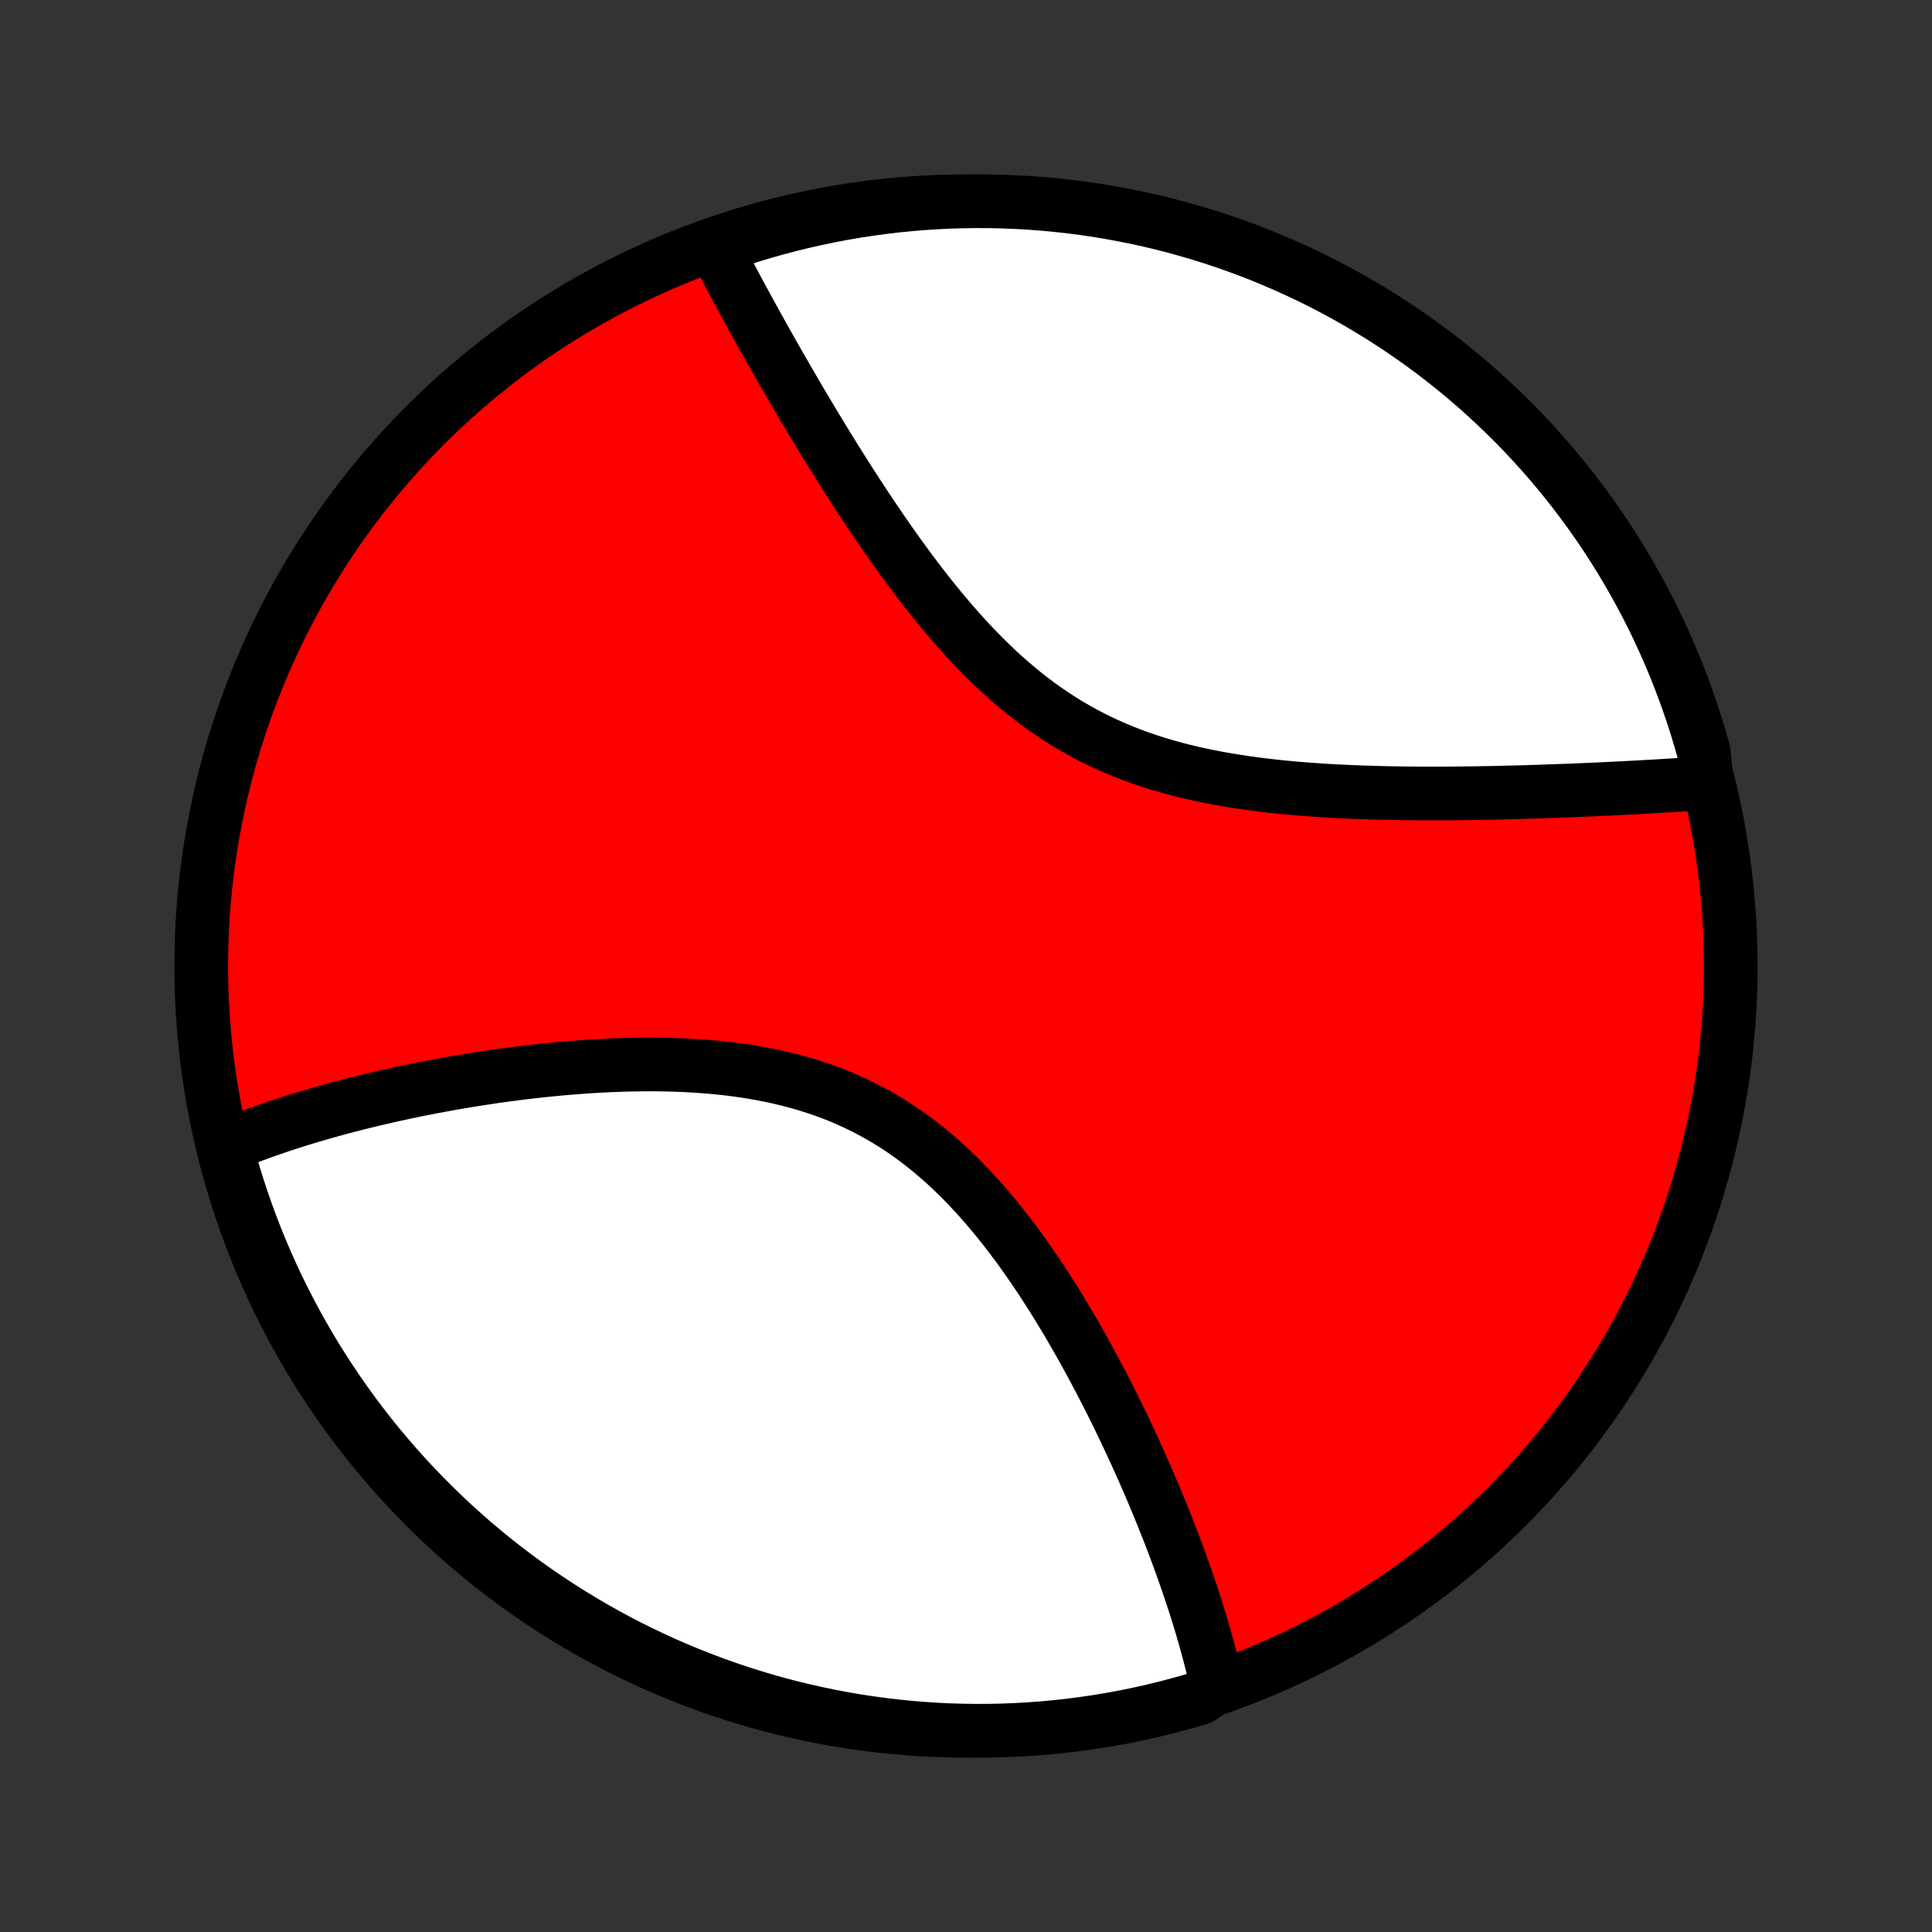 <?xml version="1.0" encoding="utf-8" standalone="no"?>
<!DOCTYPE svg PUBLIC "-//W3C//DTD SVG 1.1//EN"
  "http://www.w3.org/Graphics/SVG/1.1/DTD/svg11.dtd">
<!-- Created with matplotlib (http://matplotlib.org/) -->
<svg height="72pt" version="1.1" viewBox="0 0 72 72" width="72pt" xmlns="http://www.w3.org/2000/svg" xmlns:xlink="http://www.w3.org/1999/xlink">
 <rect x="0" y="0" width="72" height="72" fill="#333333" stroke="none"/>
 <defs>
  <style type="text/css">
*{stroke-linecap:butt;stroke-linejoin:round;}
  </style>
 </defs>
 <g id="figure_1">
  <g id="patch_1">
   <path d="
M0 72
L72 72
L72 0
L0 0
z
" style="fill:none;"/>
  </g>
  <g id="axes_1">
   <g id="PatchCollection_1">
    <defs>
     <path d="
M36 -7.5
C43.558 -7.5 50.808 -10.503 56.153 -15.848
C61.497 -21.192 64.5 -28.442 64.5 -36
C64.5 -43.558 61.497 -50.808 56.153 -56.153
C50.808 -61.497 43.558 -64.5 36 -64.5
C28.442 -64.5 21.192 -61.497 15.848 -56.153
C10.503 -50.808 7.5 -43.558 7.5 -36
C7.5 -28.442 10.503 -21.192 15.848 -15.848
C21.192 -10.503 28.442 -7.5 36 -7.5
z
" id="C0_0_a811fe30f3"/>
     <path d="
M45.392 -9.175
L45.353 -9.358
L45.313 -9.541
L45.271 -9.725
L45.183 -9.91
L45.137 -10.095
L45.089 -10.282
L45.039 -10.469
L44.989 -10.656
L44.937 -10.845
L44.883 -11.034
L44.828 -11.225
L44.772 -11.416
L44.714 -11.608
L44.654 -11.802
L44.594 -11.996
L44.532 -12.191
L44.468 -12.388
L44.403 -12.585
L44.336 -12.784
L44.268 -12.984
L44.199 -13.185
L44.128 -13.388
L44.055 -13.592
L43.981 -13.797
L43.906 -14.003
L43.829 -14.211
L43.75 -14.42
L43.67 -14.631
L43.588 -14.844
L43.504 -15.057
L43.419 -15.273
L43.332 -15.49
L43.243 -15.708
L43.153 -15.928
L43.06 -16.15
L42.966 -16.374
L42.87 -16.599
L42.773 -16.826
L42.673 -17.055
L42.571 -17.285
L42.467 -17.518
L42.362 -17.752
L42.254 -17.988
L42.144 -18.225
L42.032 -18.465
L41.917 -18.706
L41.801 -18.949
L41.682 -19.194
L41.561 -19.44
L41.438 -19.689
L41.312 -19.939
L41.183 -20.19
L41.052 -20.444
L40.919 -20.698
L40.782 -20.955
L40.644 -21.213
L40.502 -21.472
L40.358 -21.733
L40.21 -21.995
L40.06 -22.258
L39.907 -22.522
L39.75 -22.787
L39.591 -23.053
L39.428 -23.32
L39.263 -23.587
L39.093 -23.854
L38.921 -24.122
L38.745 -24.39
L38.565 -24.657
L38.382 -24.924
L38.195 -25.19
L38.005 -25.456
L37.81 -25.72
L37.612 -25.983
L37.409 -26.244
L37.203 -26.503
L36.992 -26.759
L36.777 -27.014
L36.558 -27.265
L36.335 -27.512
L36.107 -27.756
L35.874 -27.996
L35.638 -28.232
L35.396 -28.463
L35.15 -28.689
L34.899 -28.909
L34.644 -29.124
L34.384 -29.333
L34.12 -29.535
L33.85 -29.731
L33.577 -29.92
L33.299 -30.101
L33.016 -30.276
L32.73 -30.442
L32.439 -30.602
L32.144 -30.753
L31.846 -30.897
L31.544 -31.033
L31.239 -31.162
L30.93 -31.282
L30.619 -31.395
L30.304 -31.5
L29.988 -31.598
L29.669 -31.689
L29.348 -31.773
L29.026 -31.849
L28.702 -31.919
L28.377 -31.983
L28.051 -32.04
L27.725 -32.092
L27.398 -32.137
L27.071 -32.178
L26.744 -32.212
L26.418 -32.242
L26.092 -32.267
L25.767 -32.288
L25.443 -32.304
L25.12 -32.316
L24.798 -32.325
L24.478 -32.329
L24.16 -32.331
L23.843 -32.328
L23.528 -32.323
L23.215 -32.315
L22.905 -32.304
L22.596 -32.291
L22.29 -32.275
L21.986 -32.257
L21.685 -32.236
L21.386 -32.214
L21.09 -32.19
L20.797 -32.163
L20.506 -32.135
L20.218 -32.106
L19.932 -32.075
L19.649 -32.042
L19.369 -32.008
L19.092 -31.973
L18.818 -31.936
L18.546 -31.899
L18.277 -31.86
L18.011 -31.82
L17.748 -31.779
L17.487 -31.737
L17.23 -31.695
L16.974 -31.651
L16.722 -31.607
L16.472 -31.561
L16.225 -31.515
L15.98 -31.469
L15.738 -31.421
L15.498 -31.373
L15.261 -31.324
L15.026 -31.275
L14.794 -31.224
L14.564 -31.174
L14.337 -31.122
L14.112 -31.07
L13.889 -31.018
L13.668 -30.964
L13.45 -30.911
L13.233 -30.856
L13.019 -30.801
L12.807 -30.746
L12.597 -30.69
L12.389 -30.633
L12.183 -30.576
L11.979 -30.518
L11.777 -30.459
L11.577 -30.4
L11.378 -30.341
L11.181 -30.28
L10.987 -30.219
L10.794 -30.157
L10.602 -30.095
L10.413 -30.032
L10.225 -29.968
L10.038 -29.904
L9.853 -29.839
L9.67 -29.773
L9.489 -29.706
L9.309 -29.639
L9.13 -29.57
L8.953 -29.501
L8.777 -29.431
L8.603 -29.36
L8.431 -29.287
L8.449 -29.214
L8.581 -28.707
L8.72 -28.227
L8.868 -27.75
L9.025 -27.275
L9.19 -26.802
L9.362 -26.333
L9.543 -25.867
L9.732 -25.403
L9.929 -24.943
L10.134 -24.486
L10.347 -24.033
L10.568 -23.584
L10.796 -23.138
L11.032 -22.696
L11.275 -22.258
L11.527 -21.824
L11.785 -21.395
L12.051 -20.97
L12.325 -20.55
L12.605 -20.134
L12.893 -19.724
L13.187 -19.318
L13.489 -18.917
L13.797 -18.521
L14.113 -18.131
L14.435 -17.746
L14.763 -17.367
L15.098 -16.994
L15.439 -16.626
L15.787 -16.264
L16.141 -15.908
L16.5 -15.559
L16.866 -15.215
L17.238 -14.878
L17.615 -14.547
L17.998 -14.223
L18.386 -13.905
L18.78 -13.595
L19.179 -13.291
L19.583 -12.994
L19.992 -12.704
L20.406 -12.421
L20.825 -12.145
L21.248 -11.876
L21.676 -11.615
L22.108 -11.361
L22.544 -11.115
L22.985 -10.876
L23.429 -10.645
L23.878 -10.422
L24.33 -10.207
L24.785 -9.999
L25.244 -9.799
L25.706 -9.608
L26.172 -9.424
L26.64 -9.248
L27.111 -9.081
L27.585 -8.922
L28.062 -8.771
L28.541 -8.628
L29.022 -8.493
L29.505 -8.367
L29.991 -8.25
L30.478 -8.141
L30.966 -8.04
L31.457 -7.948
L31.949 -7.864
L32.441 -7.789
L32.936 -7.723
L33.431 -7.665
L33.926 -7.616
L34.423 -7.576
L34.92 -7.544
L35.417 -7.52
L35.914 -7.506
L36.412 -7.5
L36.909 -7.503
L37.406 -7.514
L37.902 -7.535
L38.398 -7.564
L38.894 -7.601
L39.388 -7.647
L39.881 -7.702
L40.374 -7.766
L40.864 -7.838
L41.354 -7.918
L41.842 -8.007
L42.327 -8.105
L42.812 -8.211
L43.293 -8.326
L43.773 -8.449
L44.251 -8.581
L44.725 -8.72
z
" id="C0_1_c8d904432e"/>
     <path d="
M63.592 -42.823
L63.405 -42.809
L63.216 -42.796
L63.026 -42.783
L62.834 -42.77
L62.641 -42.757
L62.446 -42.744
L62.25 -42.732
L62.052 -42.719
L61.852 -42.707
L61.651 -42.695
L61.447 -42.684
L61.243 -42.672
L61.036 -42.66
L60.827 -42.649
L60.617 -42.638
L60.404 -42.627
L60.19 -42.617
L59.973 -42.606
L59.755 -42.596
L59.534 -42.585
L59.311 -42.575
L59.086 -42.566
L58.859 -42.556
L58.63 -42.546
L58.398 -42.537
L58.164 -42.528
L57.928 -42.52
L57.689 -42.511
L57.448 -42.503
L57.204 -42.495
L56.958 -42.488
L56.709 -42.48
L56.458 -42.474
L56.204 -42.467
L55.947 -42.461
L55.688 -42.455
L55.426 -42.45
L55.162 -42.445
L54.895 -42.441
L54.624 -42.438
L54.352 -42.435
L54.076 -42.432
L53.798 -42.431
L53.517 -42.43
L53.233 -42.43
L52.947 -42.431
L52.658 -42.433
L52.366 -42.436
L52.072 -42.44
L51.774 -42.445
L51.475 -42.452
L51.172 -42.46
L50.868 -42.469
L50.561 -42.48
L50.252 -42.493
L49.94 -42.508
L49.626 -42.524
L49.31 -42.543
L48.993 -42.564
L48.673 -42.587
L48.352 -42.613
L48.029 -42.642
L47.705 -42.673
L47.38 -42.708
L47.054 -42.746
L46.727 -42.788
L46.399 -42.833
L46.071 -42.883
L45.742 -42.936
L45.414 -42.994
L45.086 -43.057
L44.759 -43.124
L44.432 -43.197
L44.106 -43.275
L43.782 -43.358
L43.459 -43.448
L43.137 -43.543
L42.818 -43.645
L42.501 -43.753
L42.187 -43.868
L41.875 -43.989
L41.566 -44.117
L41.261 -44.252
L40.958 -44.394
L40.659 -44.543
L40.364 -44.698
L40.073 -44.861
L39.785 -45.03
L39.502 -45.206
L39.223 -45.389
L38.947 -45.578
L38.676 -45.773
L38.41 -45.974
L38.147 -46.181
L37.889 -46.393
L37.635 -46.61
L37.385 -46.831
L37.139 -47.057
L36.898 -47.288
L36.66 -47.522
L36.427 -47.759
L36.197 -48
L35.971 -48.243
L35.75 -48.488
L35.532 -48.736
L35.317 -48.986
L35.106 -49.237
L34.899 -49.489
L34.695 -49.743
L34.494 -49.997
L34.297 -50.251
L34.103 -50.506
L33.912 -50.761
L33.725 -51.015
L33.54 -51.269
L33.358 -51.523
L33.179 -51.776
L33.003 -52.028
L32.83 -52.279
L32.66 -52.529
L32.492 -52.777
L32.327 -53.025
L32.164 -53.27
L32.004 -53.515
L31.846 -53.757
L31.691 -53.998
L31.538 -54.238
L31.388 -54.475
L31.24 -54.711
L31.093 -54.945
L30.95 -55.177
L30.808 -55.407
L30.668 -55.635
L30.53 -55.861
L30.395 -56.085
L30.261 -56.307
L30.129 -56.527
L29.999 -56.745
L29.871 -56.962
L29.745 -57.176
L29.62 -57.388
L29.498 -57.599
L29.377 -57.807
L29.257 -58.014
L29.139 -58.218
L29.023 -58.421
L28.908 -58.622
L28.795 -58.822
L28.683 -59.019
L28.573 -59.215
L28.464 -59.408
L28.357 -59.601
L28.251 -59.791
L28.146 -59.98
L28.043 -60.168
L27.941 -60.353
L27.841 -60.538
L27.741 -60.72
L27.643 -60.901
L27.546 -61.081
L27.45 -61.26
L27.356 -61.437
L27.262 -61.612
L27.17 -61.786
L27.079 -61.959
L26.989 -62.131
L26.9 -62.302
L26.813 -62.471
L26.726 -62.639
L27.076 -62.806
L27.55 -63.067
L28.026 -63.219
L28.505 -63.362
L28.986 -63.497
L29.469 -63.623
L29.955 -63.742
L30.442 -63.851
L30.93 -63.953
L31.421 -64.046
L31.912 -64.13
L32.405 -64.205
L32.899 -64.272
L33.394 -64.331
L33.89 -64.381
L34.386 -64.422
L34.883 -64.454
L35.38 -64.478
L35.877 -64.493
L36.375 -64.5
L36.872 -64.498
L37.369 -64.487
L37.866 -64.467
L38.362 -64.439
L38.857 -64.402
L39.352 -64.356
L39.845 -64.302
L40.337 -64.24
L40.828 -64.168
L41.318 -64.088
L41.805 -63.999
L42.291 -63.903
L42.776 -63.797
L43.258 -63.683
L43.738 -63.56
L44.215 -63.429
L44.69 -63.29
L45.163 -63.143
L45.632 -62.987
L46.099 -62.823
L46.562 -62.651
L47.023 -62.471
L47.48 -62.282
L47.933 -62.086
L48.383 -61.881
L48.829 -61.669
L49.272 -61.449
L49.71 -61.221
L50.144 -60.986
L50.573 -60.743
L50.998 -60.492
L51.419 -60.234
L51.835 -59.969
L52.246 -59.696
L52.653 -59.416
L53.054 -59.129
L53.45 -58.835
L53.84 -58.534
L54.225 -58.226
L54.605 -57.911
L54.979 -57.59
L55.347 -57.261
L55.709 -56.927
L56.066 -56.586
L56.416 -56.239
L56.76 -55.886
L57.097 -55.526
L57.428 -55.161
L57.753 -54.79
L58.071 -54.413
L58.383 -54.031
L58.687 -53.643
L58.985 -53.249
L59.275 -52.851
L59.559 -52.447
L59.835 -52.039
L60.104 -51.625
L60.366 -51.207
L60.62 -50.784
L60.867 -50.356
L61.106 -49.924
L61.338 -49.488
L61.562 -49.048
L61.778 -48.604
L61.986 -48.156
L62.186 -47.704
L62.379 -47.249
L62.563 -46.79
L62.739 -46.328
L62.907 -45.863
L63.067 -45.395
L63.219 -44.924
L63.362 -44.45
L63.497 -43.974
z
" id="C0_2_31fa26c44c"/>
    </defs>
    <g clip-path="url(#p1bffca34e9)">
     <use style="fill:#ff0000;stroke:#000000;stroke-width:2.0;" x="0.0" xlink:href="#C0_0_a811fe30f3" y="72.0"/>
    </g>
    <g clip-path="url(#p1bffca34e9)">
     <use style="fill:#ffffff;stroke:#000000;stroke-width:2.0;" x="0.0" xlink:href="#C0_1_c8d904432e" y="72.0"/>
    </g>
    <g clip-path="url(#p1bffca34e9)">
     <use style="fill:#ffffff;stroke:#000000;stroke-width:2.0;" x="0.0" xlink:href="#C0_2_31fa26c44c" y="72.0"/>
    </g>
   </g>
  </g>
 </g>
 <defs>
  <clipPath id="p1bffca34e9">
   <rect height="72.0" width="72.0" x="0.0" y="0.0"/>
  </clipPath>
 </defs>
</svg>
